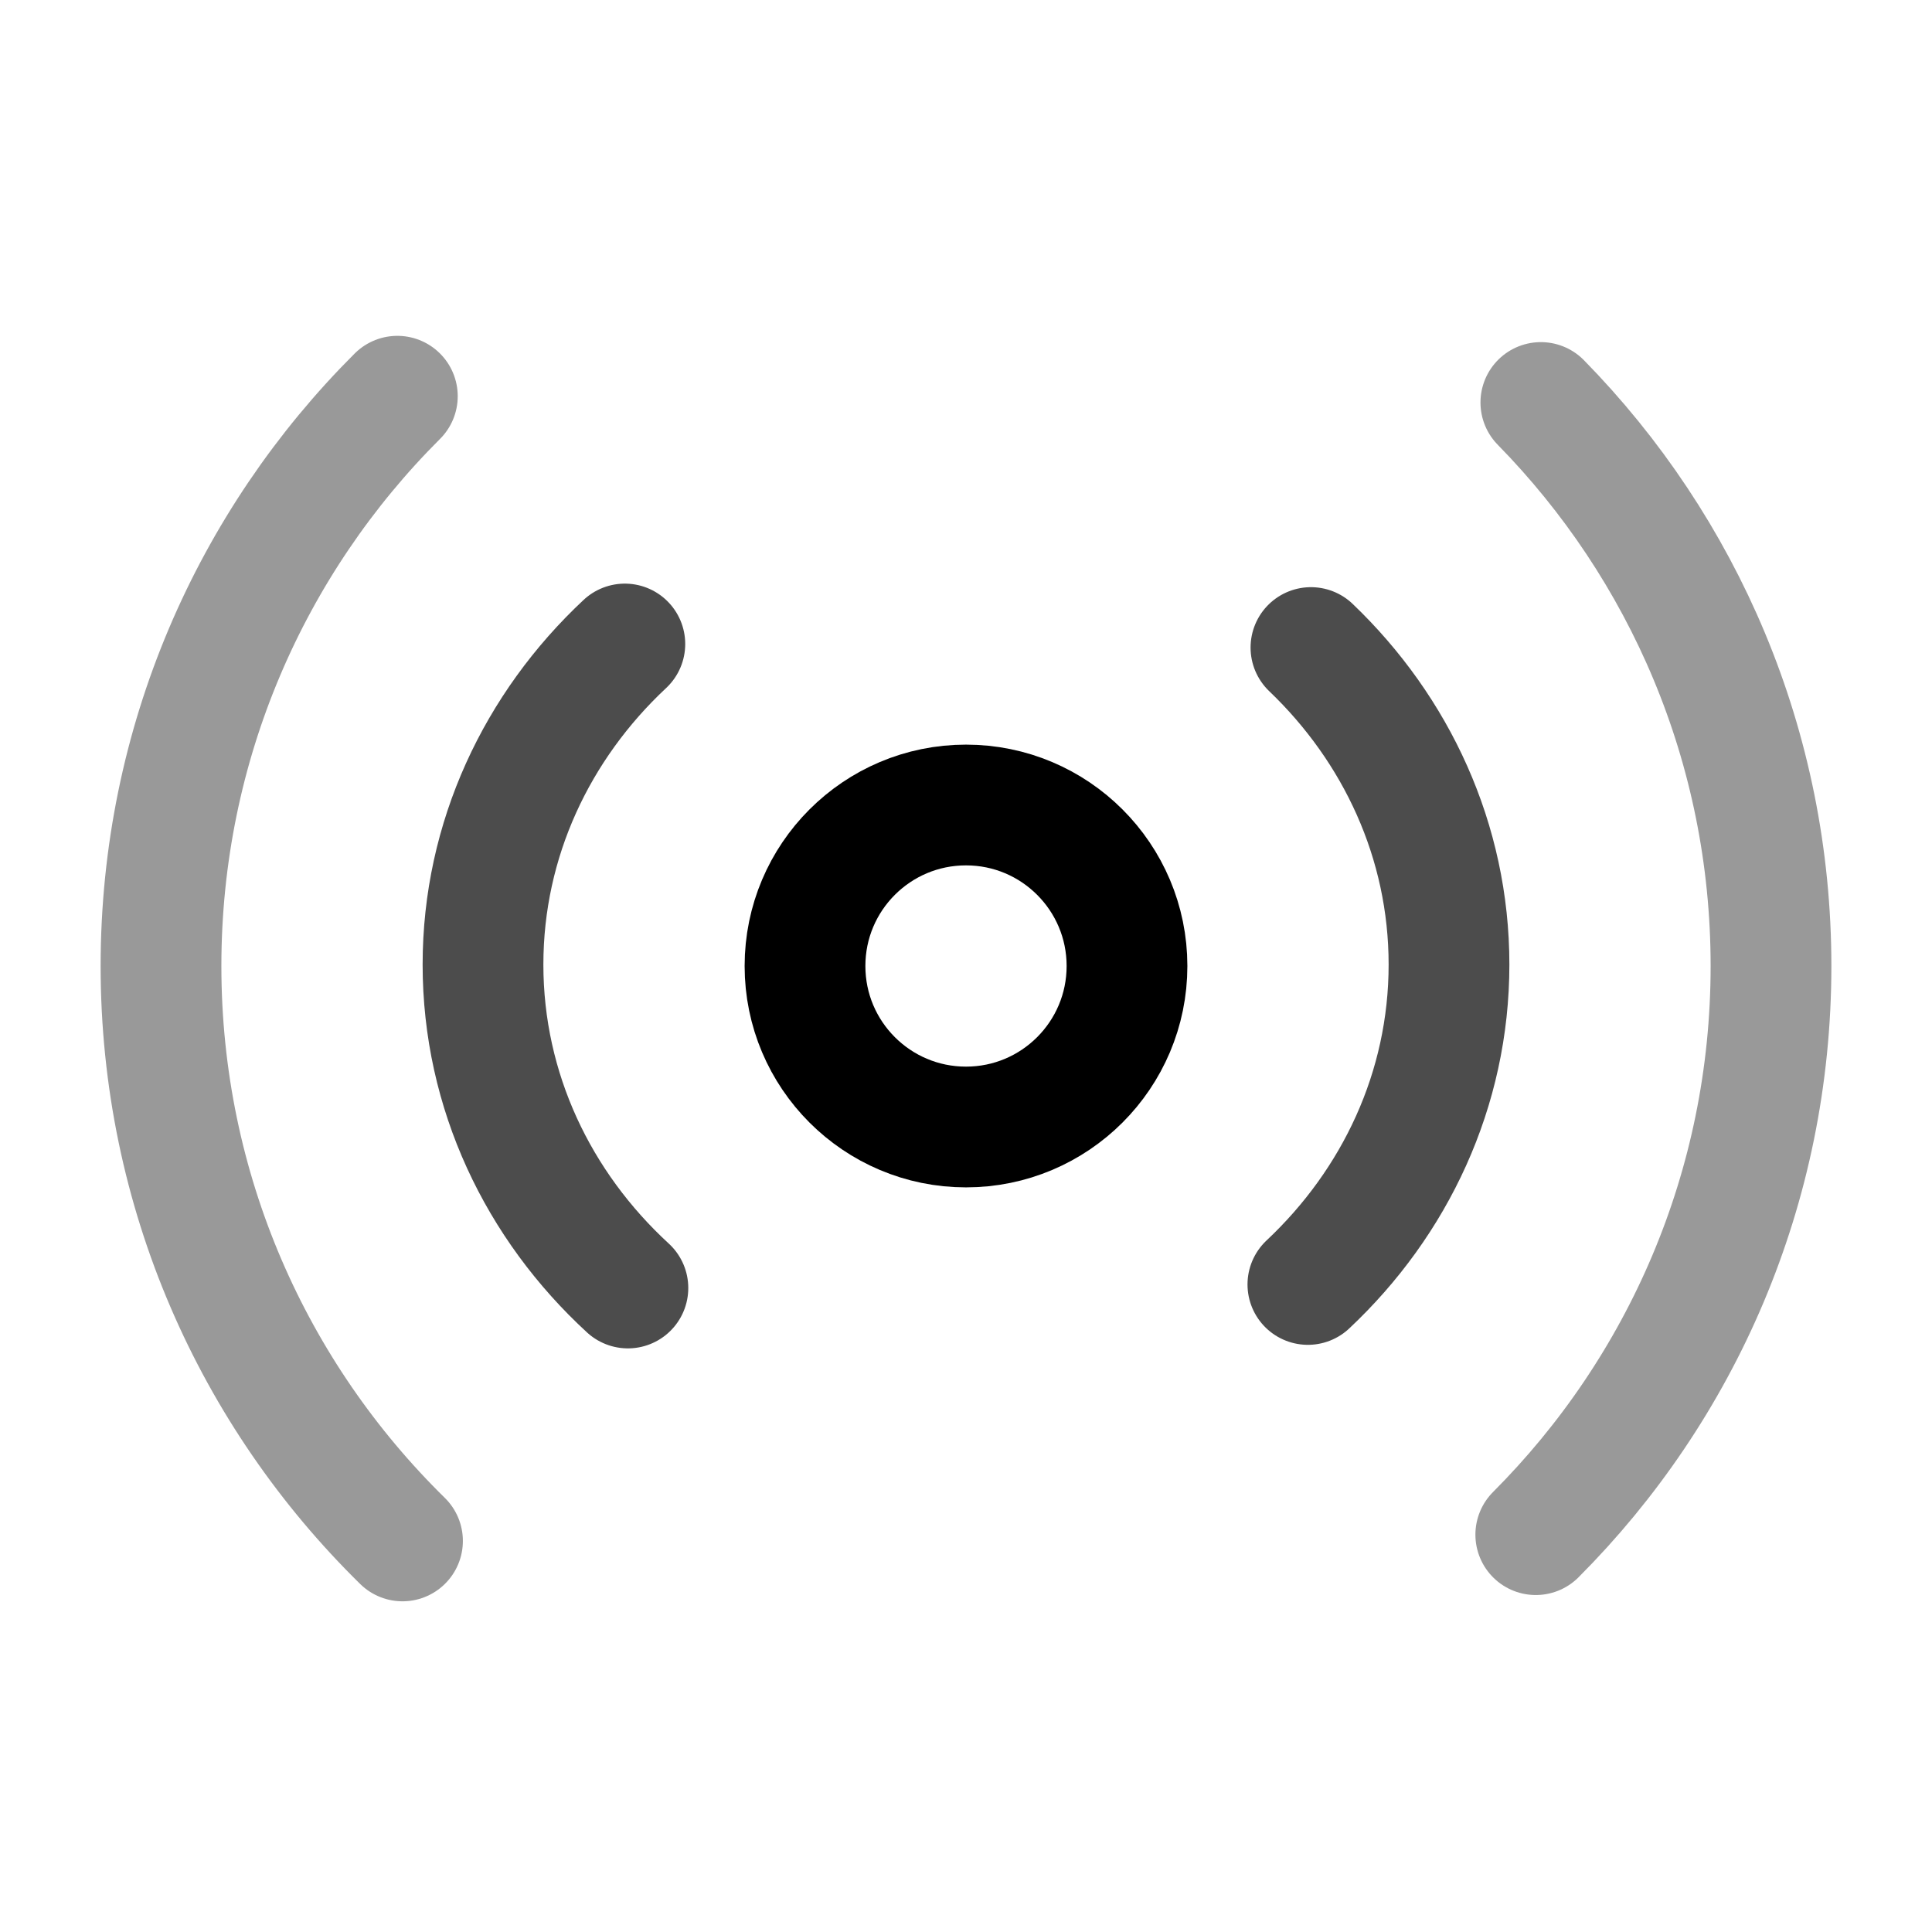 <svg width="24" height="24" viewBox="0 0 24 24" fill="none" xmlns="http://www.w3.org/2000/svg">
<path opacity="0.4" d="M19.141 5C20.91 6.804 22 9.275 22 12C22 14.758 20.884 17.255 19.078 19.064M5 19.142C3.149 17.326 2 14.797 2 12C2 9.235 3.122 6.732 4.936 4.922" stroke="currentColor" stroke-width="1.5" stroke-linecap="round" stroke-linejoin="round"/>
<path opacity="0.7" d="M16.285 8.044C17.346 9.059 18 10.449 18 11.982C18 13.534 17.33 14.939 16.247 15.956M7.8 16C6.689 14.979 6 13.556 6 11.982C6 10.427 6.673 9.018 7.762 8" stroke="currentColor" stroke-width="1.5" stroke-linecap="round" stroke-linejoin="round"/>
<circle cx="12" cy="12" r="2" stroke="currentColor" stroke-width="1.5"/>
</svg>
